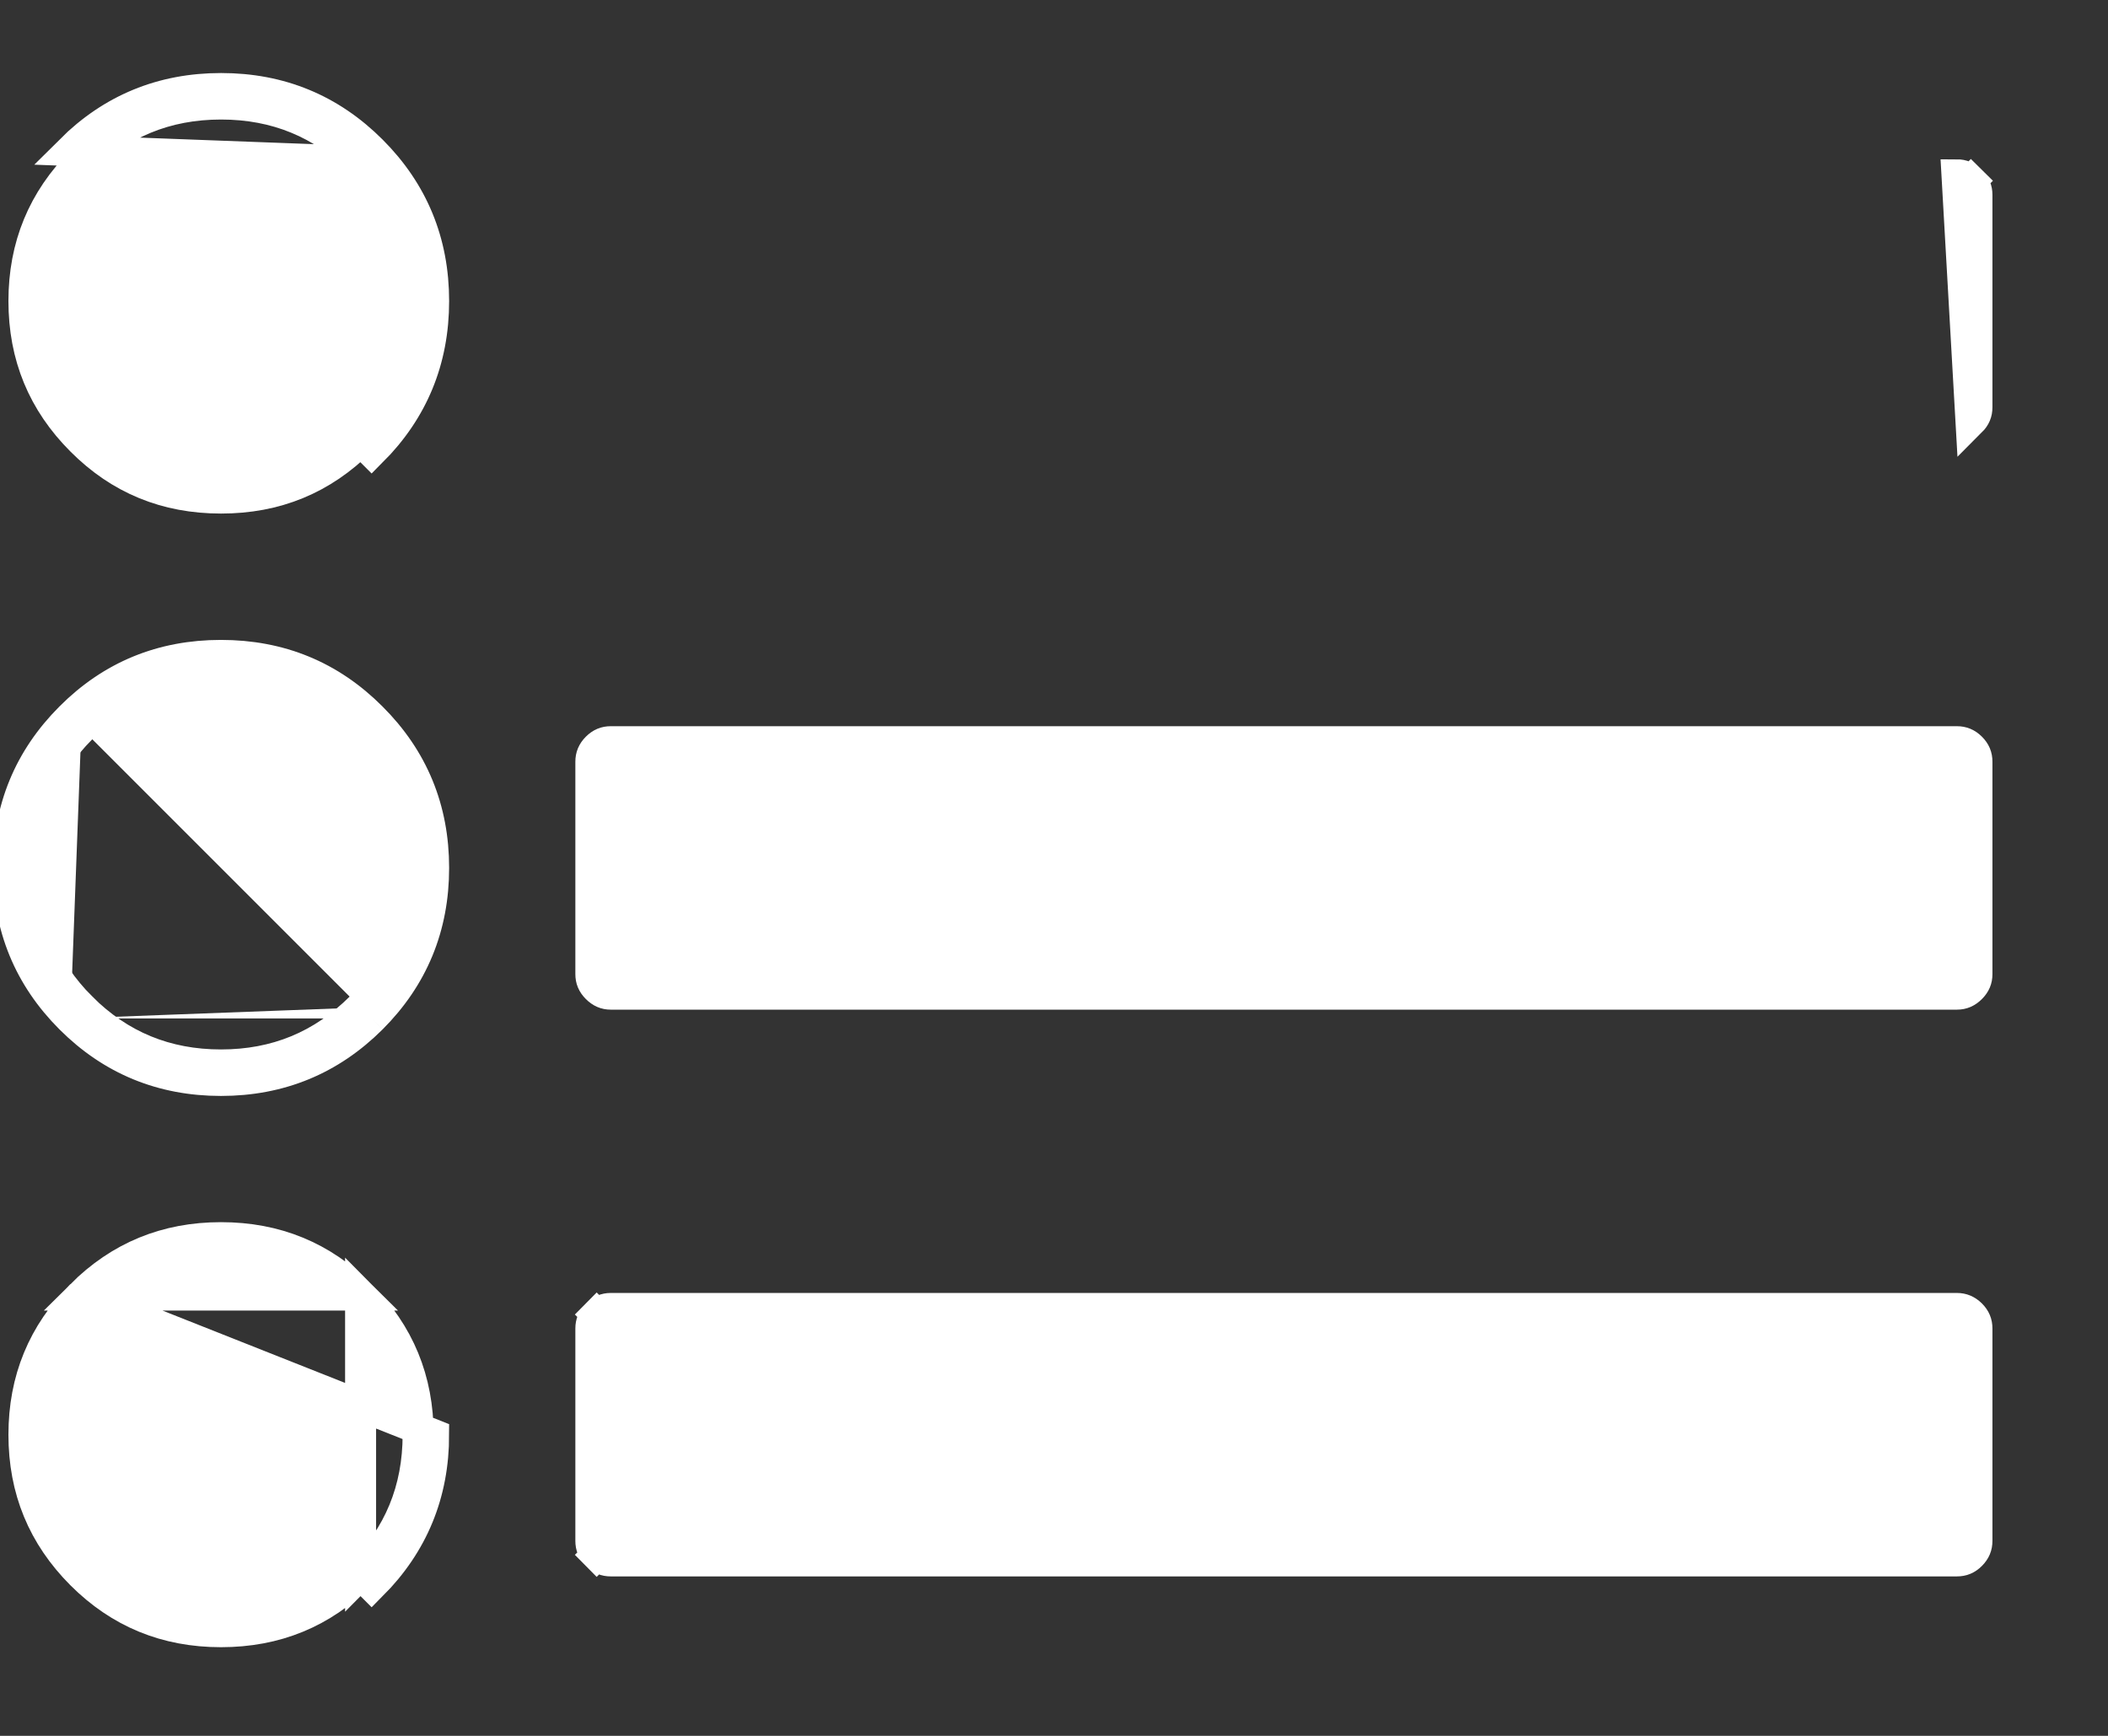 <svg width="17" height="14" viewBox="0 0 17 14" fill="none" xmlns="http://www.w3.org/2000/svg">
<rect x="0" y="0" width="17" height="14" fill="#333333" stroke="none"/>
<path d="M2.997 8.214C3.33 7.881 3.497 7.476 3.497 7C3.497 6.524 3.33 6.119 2.996 5.786C2.663 5.452 2.258 5.286 1.782 5.286C1.306 5.286 0.901 5.452 0.568 5.786M2.997 8.214L2.908 8.126M2.997 8.214C2.663 8.547 2.258 8.714 1.782 8.714C1.306 8.714 0.901 8.547 0.568 8.214M2.997 8.214L2.908 8.126M2.908 8.126C3.218 7.816 3.372 7.443 3.372 7C3.372 6.556 3.218 6.184 2.908 5.874L2.908 5.874C2.599 5.564 2.226 5.411 1.782 5.411C1.339 5.411 0.966 5.564 0.656 5.874M2.908 8.126C2.908 8.126 2.908 8.126 2.908 8.126M2.908 8.126C2.908 8.126 2.908 8.126 2.908 8.126M0.656 5.874L0.568 5.786M0.656 5.874C0.656 5.874 0.656 5.874 0.656 5.874L0.568 5.786M0.656 5.874C0.347 6.184 0.193 6.556 0.193 7C0.193 7.443 0.347 7.816 0.656 8.126L0.568 8.214M0.568 5.786C0.235 6.119 0.068 6.524 0.068 7C0.068 7.476 0.235 7.881 0.568 8.214M0.568 8.214L0.656 8.126C0.966 8.435 1.339 8.589 1.782 8.589C2.226 8.589 2.598 8.435 2.908 8.126" fill="white" stroke="white" stroke-width="0.25"/>
<path d="M0.656 10.445C0.656 10.445 0.656 10.445 0.656 10.445C0.966 10.136 1.339 9.982 1.782 9.982C2.226 9.982 2.599 10.136 2.908 10.445L0.656 10.445ZM0.656 10.445C0.347 10.755 0.193 11.128 0.193 11.571C0.193 12.015 0.347 12.387 0.656 12.697C0.966 13.007 1.339 13.16 1.782 13.16C2.226 13.16 2.599 13.007 2.908 12.697C2.908 12.697 2.908 12.697 2.908 12.697M0.656 10.445L3.497 11.571C3.497 12.047 3.33 12.452 2.997 12.786L2.908 12.697M2.908 12.697C3.218 12.387 3.372 12.015 3.372 11.571C3.372 11.128 3.218 10.755 2.908 10.445L2.908 12.697Z" fill="white" stroke="white" stroke-width="0.25"/>
<path d="M2.909 1.302L2.909 1.302C2.599 0.993 2.226 0.839 1.783 0.839C1.339 0.839 0.966 0.993 0.657 1.302C0.347 1.612 0.193 1.985 0.193 2.428C0.193 2.872 0.347 3.244 0.657 3.554C0.966 3.864 1.339 4.017 1.783 4.017C2.226 4.017 2.599 3.864 2.909 3.554C2.909 3.554 2.909 3.554 2.909 3.554M2.909 1.302L0.568 1.214C0.902 0.881 1.307 0.714 1.783 0.714C2.259 0.714 2.664 0.881 2.997 1.214C3.33 1.547 3.497 1.952 3.497 2.428C3.497 2.904 3.33 3.309 2.997 3.642L2.909 3.554M2.909 1.302C3.218 1.612 3.372 1.985 3.372 2.428C3.372 2.872 3.218 3.244 2.909 3.554M2.909 1.302L2.909 3.554" fill="white" stroke="white" stroke-width="0.25"/>
<path d="M15.782 10.553C15.825 10.553 15.861 10.568 15.895 10.601C15.929 10.635 15.943 10.671 15.943 10.714C15.943 10.714 15.943 10.714 15.943 10.714V12.428C15.943 12.471 15.929 12.507 15.895 12.541C15.861 12.575 15.826 12.589 15.782 12.589H4.925C4.882 12.589 4.847 12.575 4.813 12.541L4.724 12.629L4.813 12.541C4.779 12.507 4.765 12.471 4.765 12.428V10.714C4.765 10.671 4.779 10.636 4.813 10.601L4.724 10.513L4.813 10.601C4.847 10.568 4.882 10.553 4.925 10.553H15.782Z" fill="white" stroke="white" stroke-width="0.25"/>
<path d="M4.813 6.03L4.813 6.03C4.847 5.996 4.882 5.982 4.925 5.982H15.782C15.825 5.982 15.861 5.996 15.895 6.03C15.929 6.064 15.943 6.099 15.943 6.143V7.857C15.943 7.9 15.929 7.935 15.895 7.969L15.895 7.969C15.861 8.003 15.826 8.018 15.782 8.018H4.925C4.882 8.018 4.847 8.003 4.813 7.969L4.813 7.969C4.779 7.935 4.765 7.9 4.765 7.857V6.143C4.765 6.1 4.779 6.064 4.813 6.03Z" fill="white" stroke="white" stroke-width="0.25"/>
<path d="M15.943 3.285C15.943 3.329 15.929 3.364 15.895 3.398L15.782 1.41C15.825 1.41 15.861 1.425 15.895 1.459L15.983 1.37L15.895 1.459C15.929 1.492 15.943 1.528 15.943 1.571V3.285Z" fill="white" stroke="white" stroke-width="0.25"/>
</svg>
